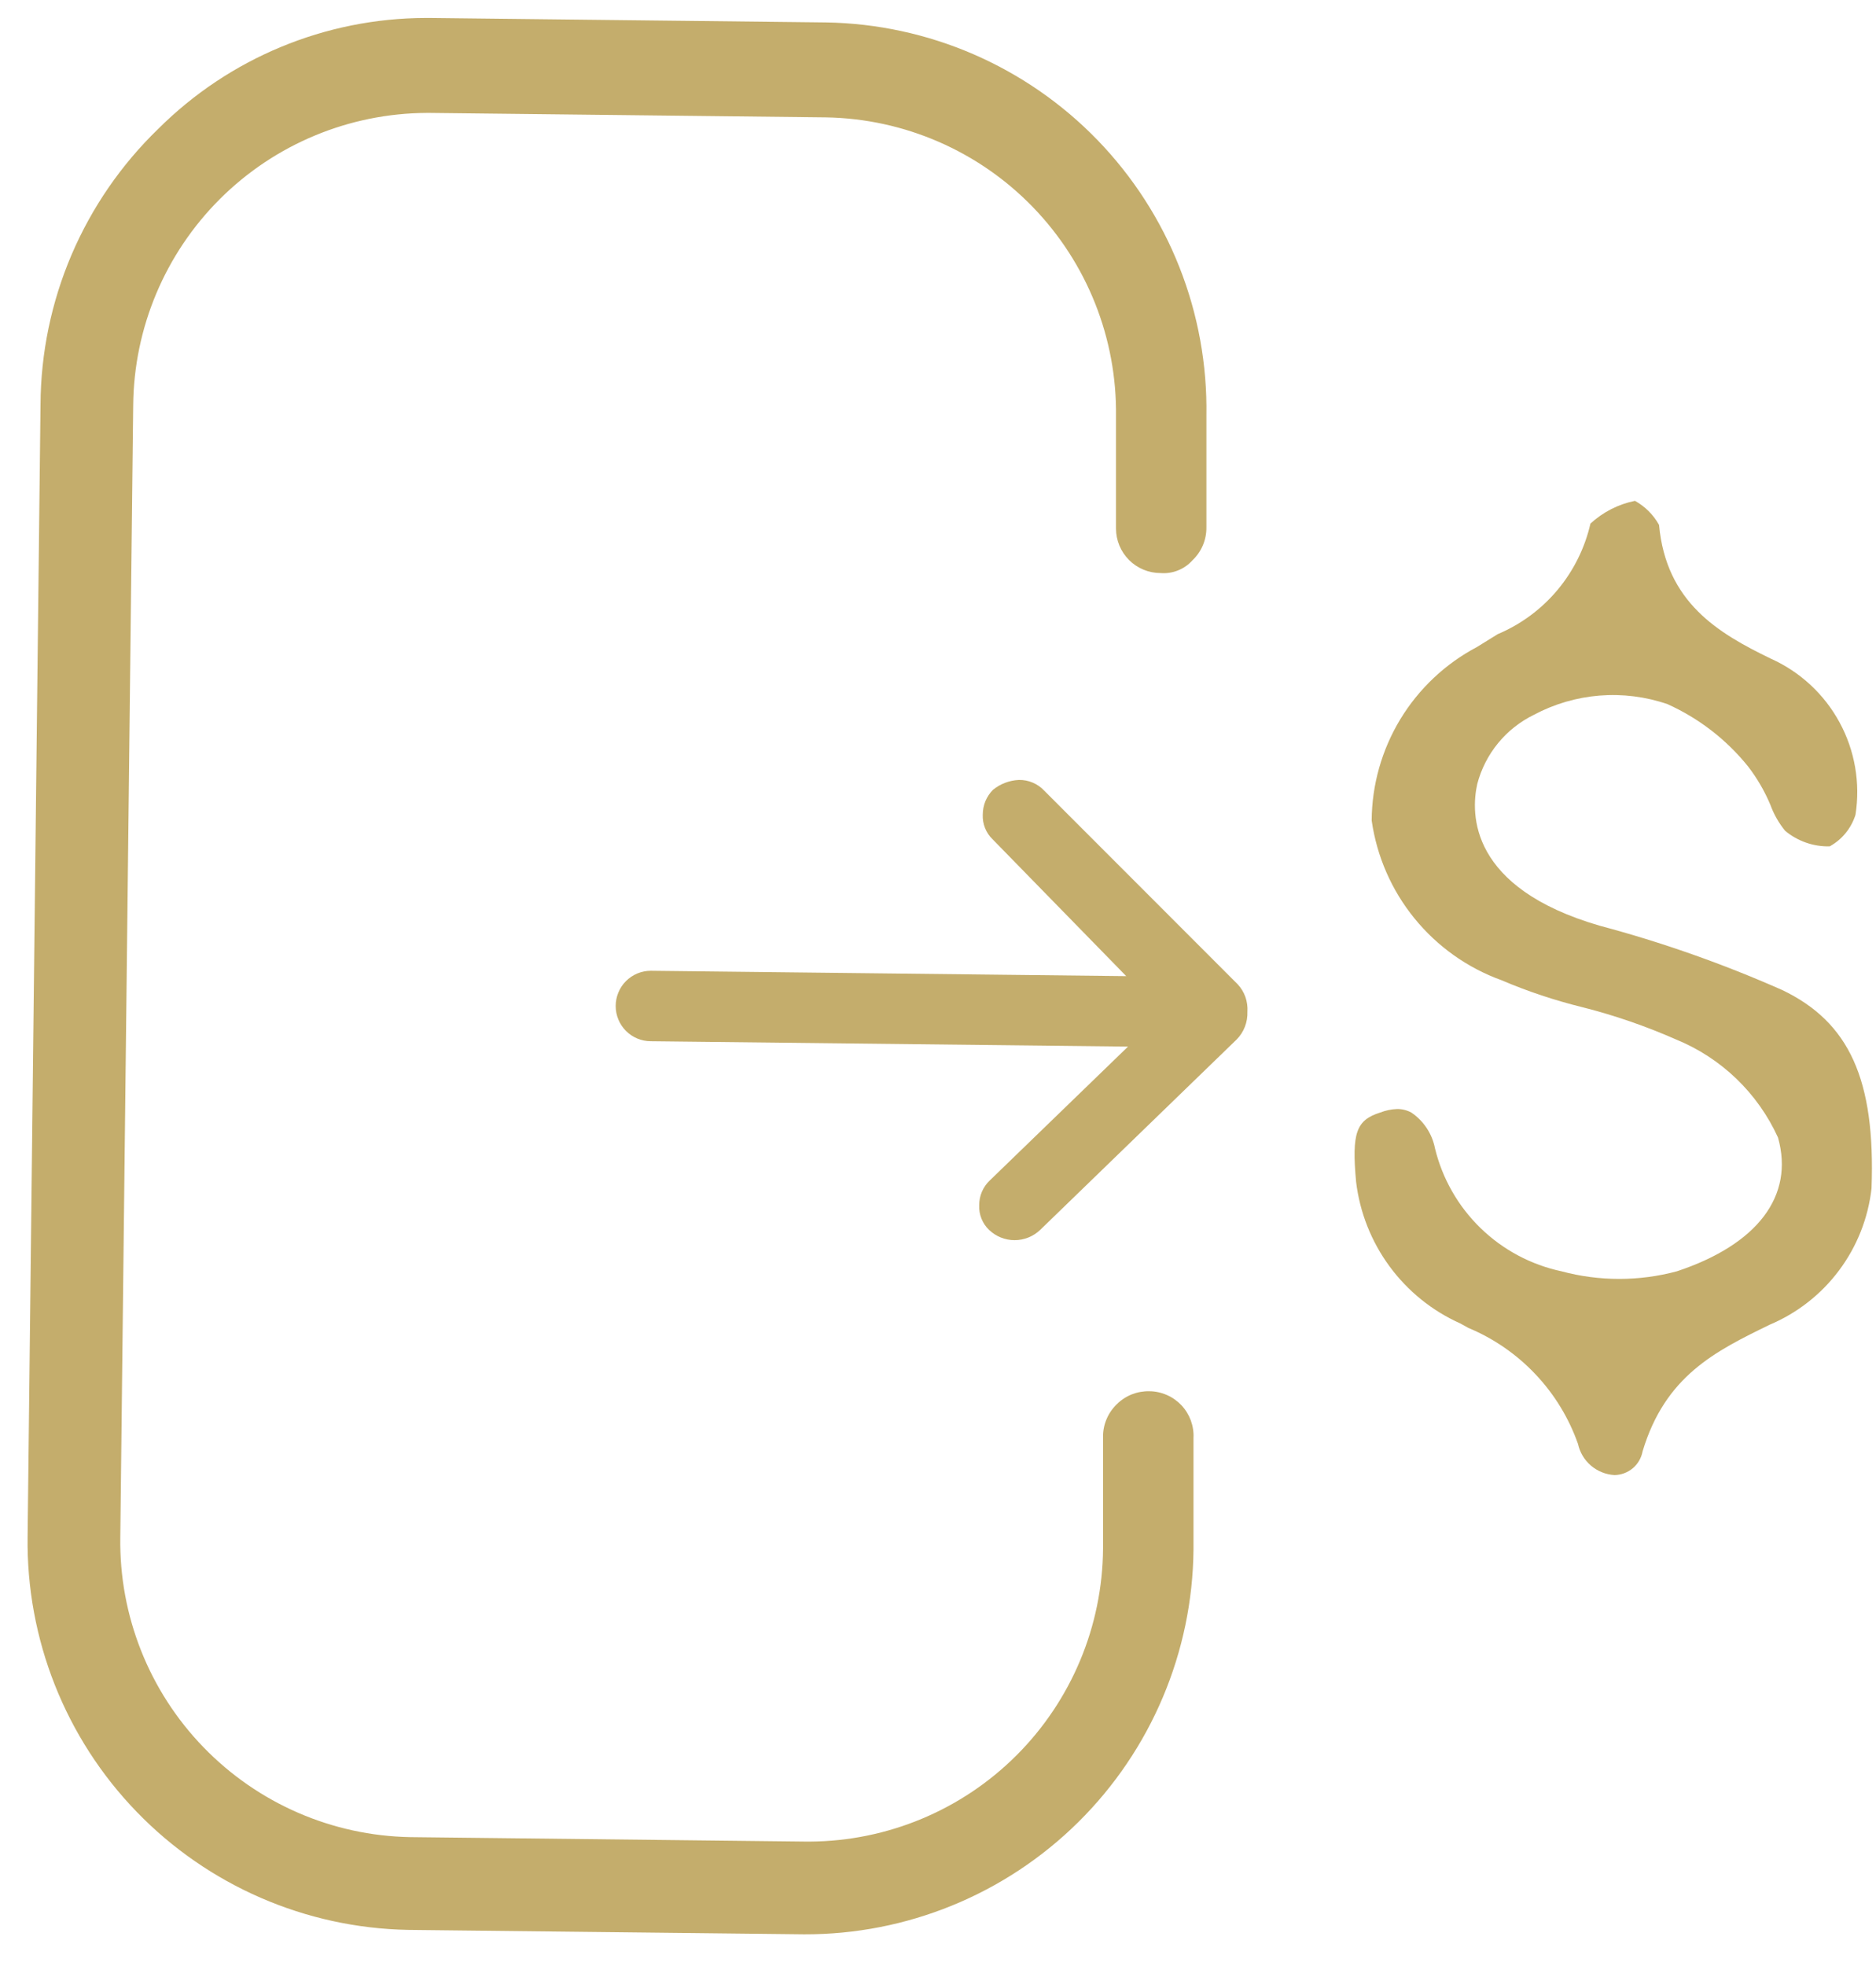 <svg width="42" height="44" viewBox="0 0 42 44" fill="none" xmlns="http://www.w3.org/2000/svg">
<path d="M39.896 22.155C38.575 21.571 37.211 21.09 35.816 20.718C32.894 19.87 32.924 18.214 33.073 17.545C33.161 17.211 33.319 16.9 33.538 16.633C33.756 16.366 34.03 16.15 34.34 15.998C34.796 15.755 35.297 15.608 35.811 15.567C36.326 15.526 36.844 15.591 37.332 15.759C38.036 16.076 38.654 16.554 39.138 17.156C39.34 17.419 39.508 17.708 39.636 18.014C39.713 18.224 39.824 18.42 39.965 18.593C40.245 18.826 40.599 18.95 40.963 18.942C41.24 18.789 41.447 18.536 41.541 18.234C41.652 17.524 41.527 16.798 41.184 16.167C40.842 15.536 40.301 15.035 39.646 14.741C38.469 14.172 37.302 13.484 37.143 11.748C37.017 11.521 36.83 11.335 36.604 11.209C36.232 11.284 35.887 11.46 35.607 11.718C35.482 12.265 35.228 12.775 34.868 13.205C34.507 13.636 34.049 13.974 33.532 14.192L33.063 14.482C32.357 14.855 31.765 15.414 31.35 16.097C30.936 16.781 30.714 17.564 30.709 18.363C30.824 19.166 31.154 19.923 31.666 20.552C32.177 21.181 32.85 21.66 33.612 21.936C34.203 22.188 34.813 22.391 35.437 22.544C36.151 22.725 36.848 22.966 37.522 23.263C38.535 23.676 39.352 24.462 39.806 25.458C40.175 26.765 39.347 27.853 37.542 28.452C36.696 28.679 35.805 28.679 34.959 28.452C34.275 28.306 33.647 27.971 33.145 27.483C32.644 26.996 32.291 26.377 32.126 25.698C32.062 25.372 31.872 25.085 31.597 24.899C31.499 24.846 31.39 24.819 31.278 24.82C31.148 24.825 31.02 24.852 30.899 24.899C30.36 25.069 30.261 25.358 30.36 26.446C30.442 27.132 30.7 27.785 31.109 28.341C31.518 28.897 32.064 29.338 32.694 29.619L32.874 29.719C33.442 29.956 33.954 30.309 34.376 30.756C34.799 31.203 35.123 31.733 35.328 32.314C35.369 32.504 35.471 32.675 35.619 32.801C35.766 32.927 35.952 33.001 36.145 33.012C36.295 33.01 36.439 32.956 36.554 32.86C36.669 32.764 36.746 32.63 36.774 32.483C37.282 30.787 38.41 30.238 39.616 29.649C40.234 29.389 40.771 28.969 41.172 28.433C41.574 27.896 41.825 27.262 41.9 26.596C41.99 24.161 41.402 22.874 39.896 22.155Z" fill="#C4AD6C"/>
<path d="M25.733 31.136C25.598 31.133 25.464 31.157 25.339 31.206C25.214 31.256 25.1 31.331 25.004 31.426C24.906 31.52 24.828 31.633 24.775 31.758C24.721 31.883 24.694 32.018 24.695 32.154V34.659C24.682 36.395 23.986 38.057 22.758 39.284C21.53 40.511 19.868 41.204 18.132 41.215H18.052L9.186 41.115C7.437 41.084 5.772 40.36 4.555 39.103C3.338 37.847 2.668 36.159 2.693 34.409L2.982 9.073C2.997 7.337 3.696 5.677 4.926 4.451C6.156 3.226 7.819 2.535 9.555 2.527H9.624L18.491 2.627C20.239 2.656 21.904 3.377 23.121 4.632C24.338 5.887 25.009 7.574 24.985 9.323V11.828C24.985 12.092 25.09 12.346 25.277 12.533C25.464 12.72 25.717 12.825 25.982 12.825C26.116 12.836 26.25 12.816 26.375 12.765C26.5 12.715 26.611 12.637 26.7 12.536C26.8 12.441 26.879 12.326 26.932 12.199C26.985 12.072 27.011 11.935 27.009 11.798V9.303C27.028 8.165 26.822 7.035 26.404 5.977C25.986 4.92 25.363 3.954 24.573 3.137C23.782 2.32 22.837 1.666 21.794 1.214C20.751 0.762 19.628 0.52 18.491 0.502L9.624 0.402H9.525C7.28 0.408 5.129 1.301 3.54 2.887C2.713 3.687 2.054 4.645 1.601 5.704C1.149 6.763 0.913 7.902 0.907 9.053L0.618 34.389C0.586 36.685 1.464 38.9 3.06 40.549C4.657 42.199 6.841 43.148 9.136 43.191L18.003 43.29C20.298 43.298 22.503 42.397 24.137 40.783C25.77 39.17 26.699 36.975 26.72 34.679V32.184C26.727 32.05 26.706 31.915 26.66 31.789C26.613 31.663 26.542 31.547 26.45 31.45C26.357 31.352 26.246 31.273 26.123 31.22C26 31.166 25.867 31.137 25.733 31.136Z" fill="#C4AD6C"/>
<path d="M23.378 17.695C23.306 17.617 23.218 17.556 23.12 17.515C23.022 17.473 22.916 17.453 22.81 17.455C22.599 17.465 22.396 17.542 22.232 17.675C22.158 17.748 22.101 17.836 22.061 17.931C22.022 18.027 22.002 18.13 22.002 18.234C21.998 18.335 22.015 18.437 22.053 18.532C22.091 18.626 22.148 18.712 22.221 18.782L25.214 21.846L14.571 21.726C14.362 21.726 14.162 21.809 14.014 21.957C13.867 22.105 13.784 22.305 13.784 22.515C13.784 22.724 13.867 22.924 14.014 23.072C14.162 23.22 14.362 23.303 14.571 23.303L25.254 23.423L22.162 26.416C22.085 26.488 22.025 26.574 21.983 26.671C21.942 26.767 21.922 26.87 21.922 26.975C21.918 27.077 21.935 27.178 21.973 27.273C22.011 27.368 22.068 27.453 22.142 27.524C22.296 27.672 22.501 27.755 22.715 27.755C22.929 27.755 23.134 27.672 23.289 27.524L27.687 23.263C27.767 23.182 27.83 23.085 27.871 22.978C27.912 22.872 27.931 22.758 27.927 22.644C27.935 22.532 27.919 22.419 27.882 22.312C27.844 22.206 27.785 22.108 27.707 22.026L23.378 17.695Z" fill="#C4AD6C"/>
</svg>
